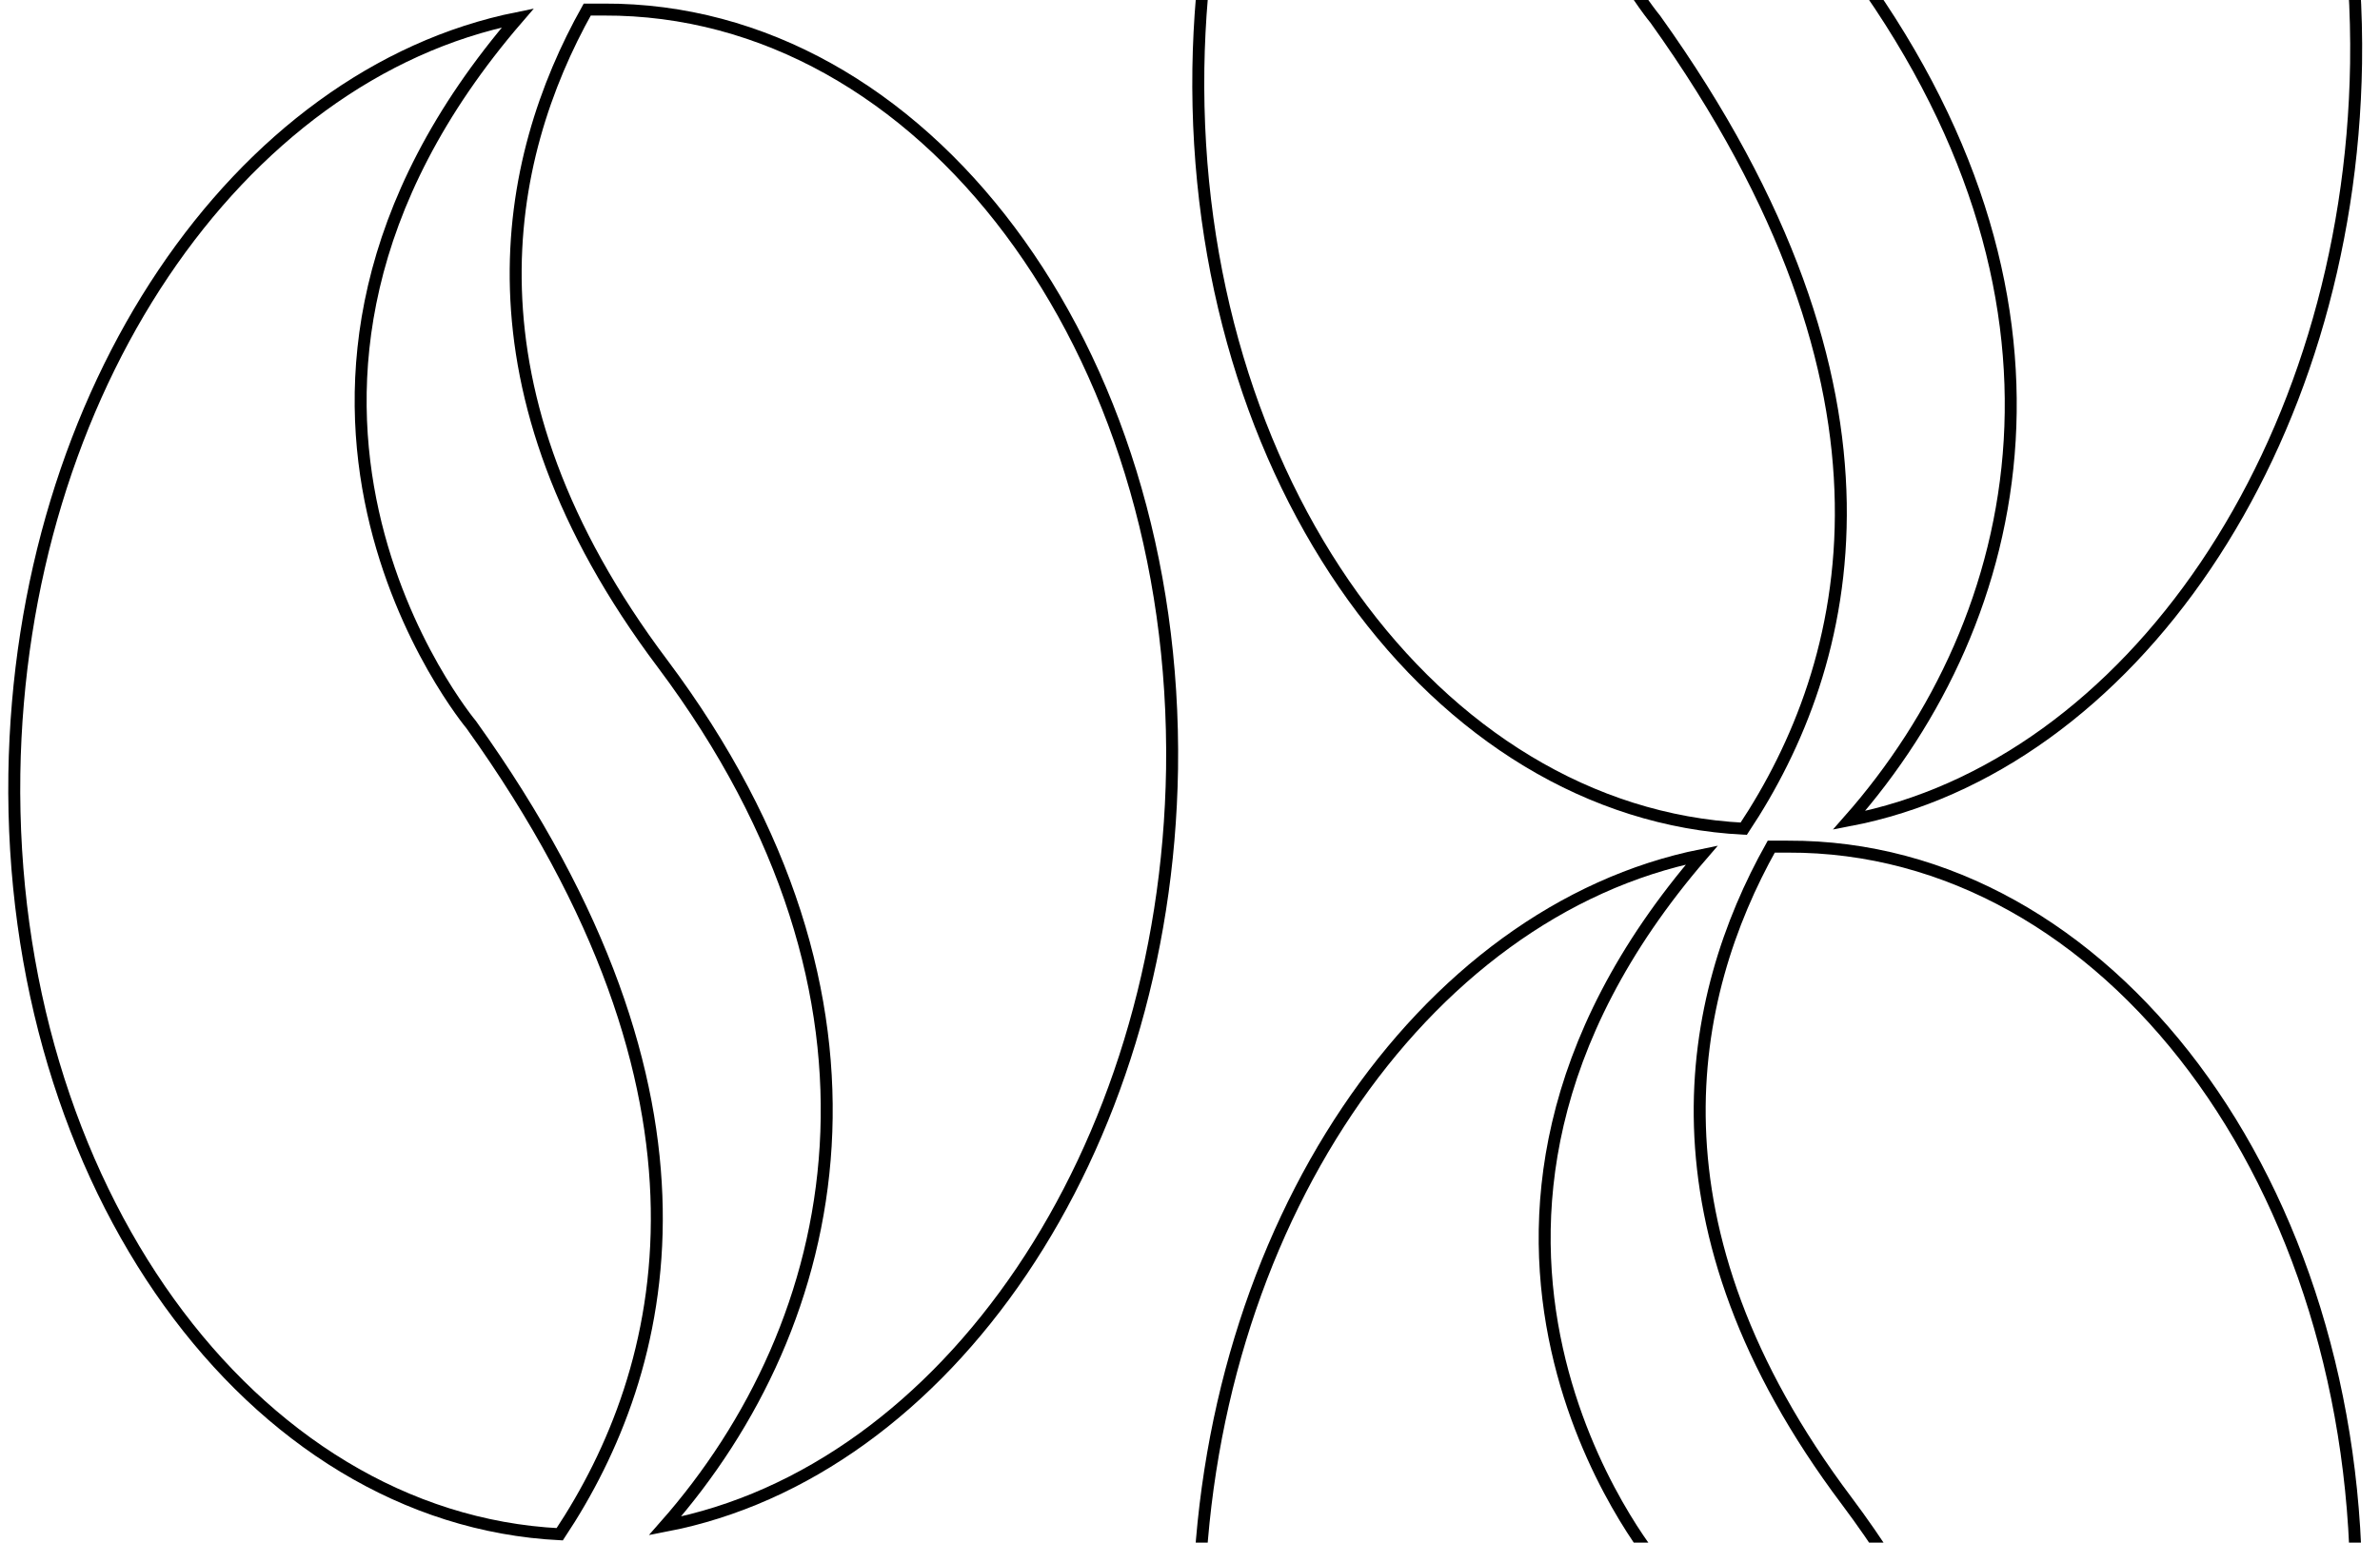 <?xml version="1.0" encoding="utf-8"?>
<!-- Generator: Adobe Illustrator 24.1.2, SVG Export Plug-In . SVG Version: 6.00 Build 0)  -->
<svg version="1.1" id="Camada_1" xmlns="http://www.w3.org/2000/svg" xmlns:xlink="http://www.w3.org/1999/xlink" x="0px" y="0px"
	 viewBox="0 0 199 129" style="enable-background:new 0 0 199 129;" xml:space="preserve">
<style type="text/css">
	.st0{fill-rule:evenodd;clip-rule:evenodd;fill:none;stroke:#000000;stroke-miterlimit:10;}
</style>
<g>
	<path class="st0" d="M50.5,0.8c-0.5,0-0.9,0-1.4,0c-7,12.5-11,31.7,6.3,54.7c21.2,28.3,15.1,55.2,0.2,72.1
		c23.5-4.5,41.9-31.2,42.4-63.3C98.5,29.1,77.2,0.7,50.5,0.8z"/>
	<path class="st0" d="M39.4,60.6c0,0-23.2-27.7,3.9-59.1C19.9,6.2,1.7,32.7,1.2,64.7C0.7,99.1,21,127,46.8,128.3
		C55.9,114.6,61.8,91.9,39.4,60.6z"/>
</g>
<g>
	<path class="st0" d="M149.5-58.2c-0.5,0-0.9,0-1.4,0c-7,12.5-11,31.7,6.3,54.7c21.2,28.3,15.1,55.2,0.2,72.1
		c23.5-4.5,41.9-31.2,42.4-63.3C197.5-29.9,176.2-58.3,149.5-58.2z"/>
	<path class="st0" d="M138.4,1.6c0,0-23.2-27.7,3.9-59.1c-23.4,4.7-41.6,31.2-42.1,63.2C99.7,40.1,120,68,145.8,69.3
		C154.9,55.6,160.8,32.9,138.4,1.6z"/>
</g>
<g>
	<path class="st0" d="M149.5,70.8c-0.5,0-0.9,0-1.4,0c-7,12.5-11,31.7,6.3,54.7c21.2,28.3,15.1,55.2,0.2,72.1
		c23.5-4.5,41.9-31.2,42.4-63.3C197.5,99.1,176.2,70.7,149.5,70.8z"/>
	<path class="st0" d="M138.4,130.6c0,0-23.2-27.7,3.9-59.1c-23.4,4.7-41.6,31.2-42.1,63.2c-0.5,34.4,19.7,62.3,45.5,63.6
		C154.9,184.6,160.8,161.9,138.4,130.6z"/>
</g>
</svg>
